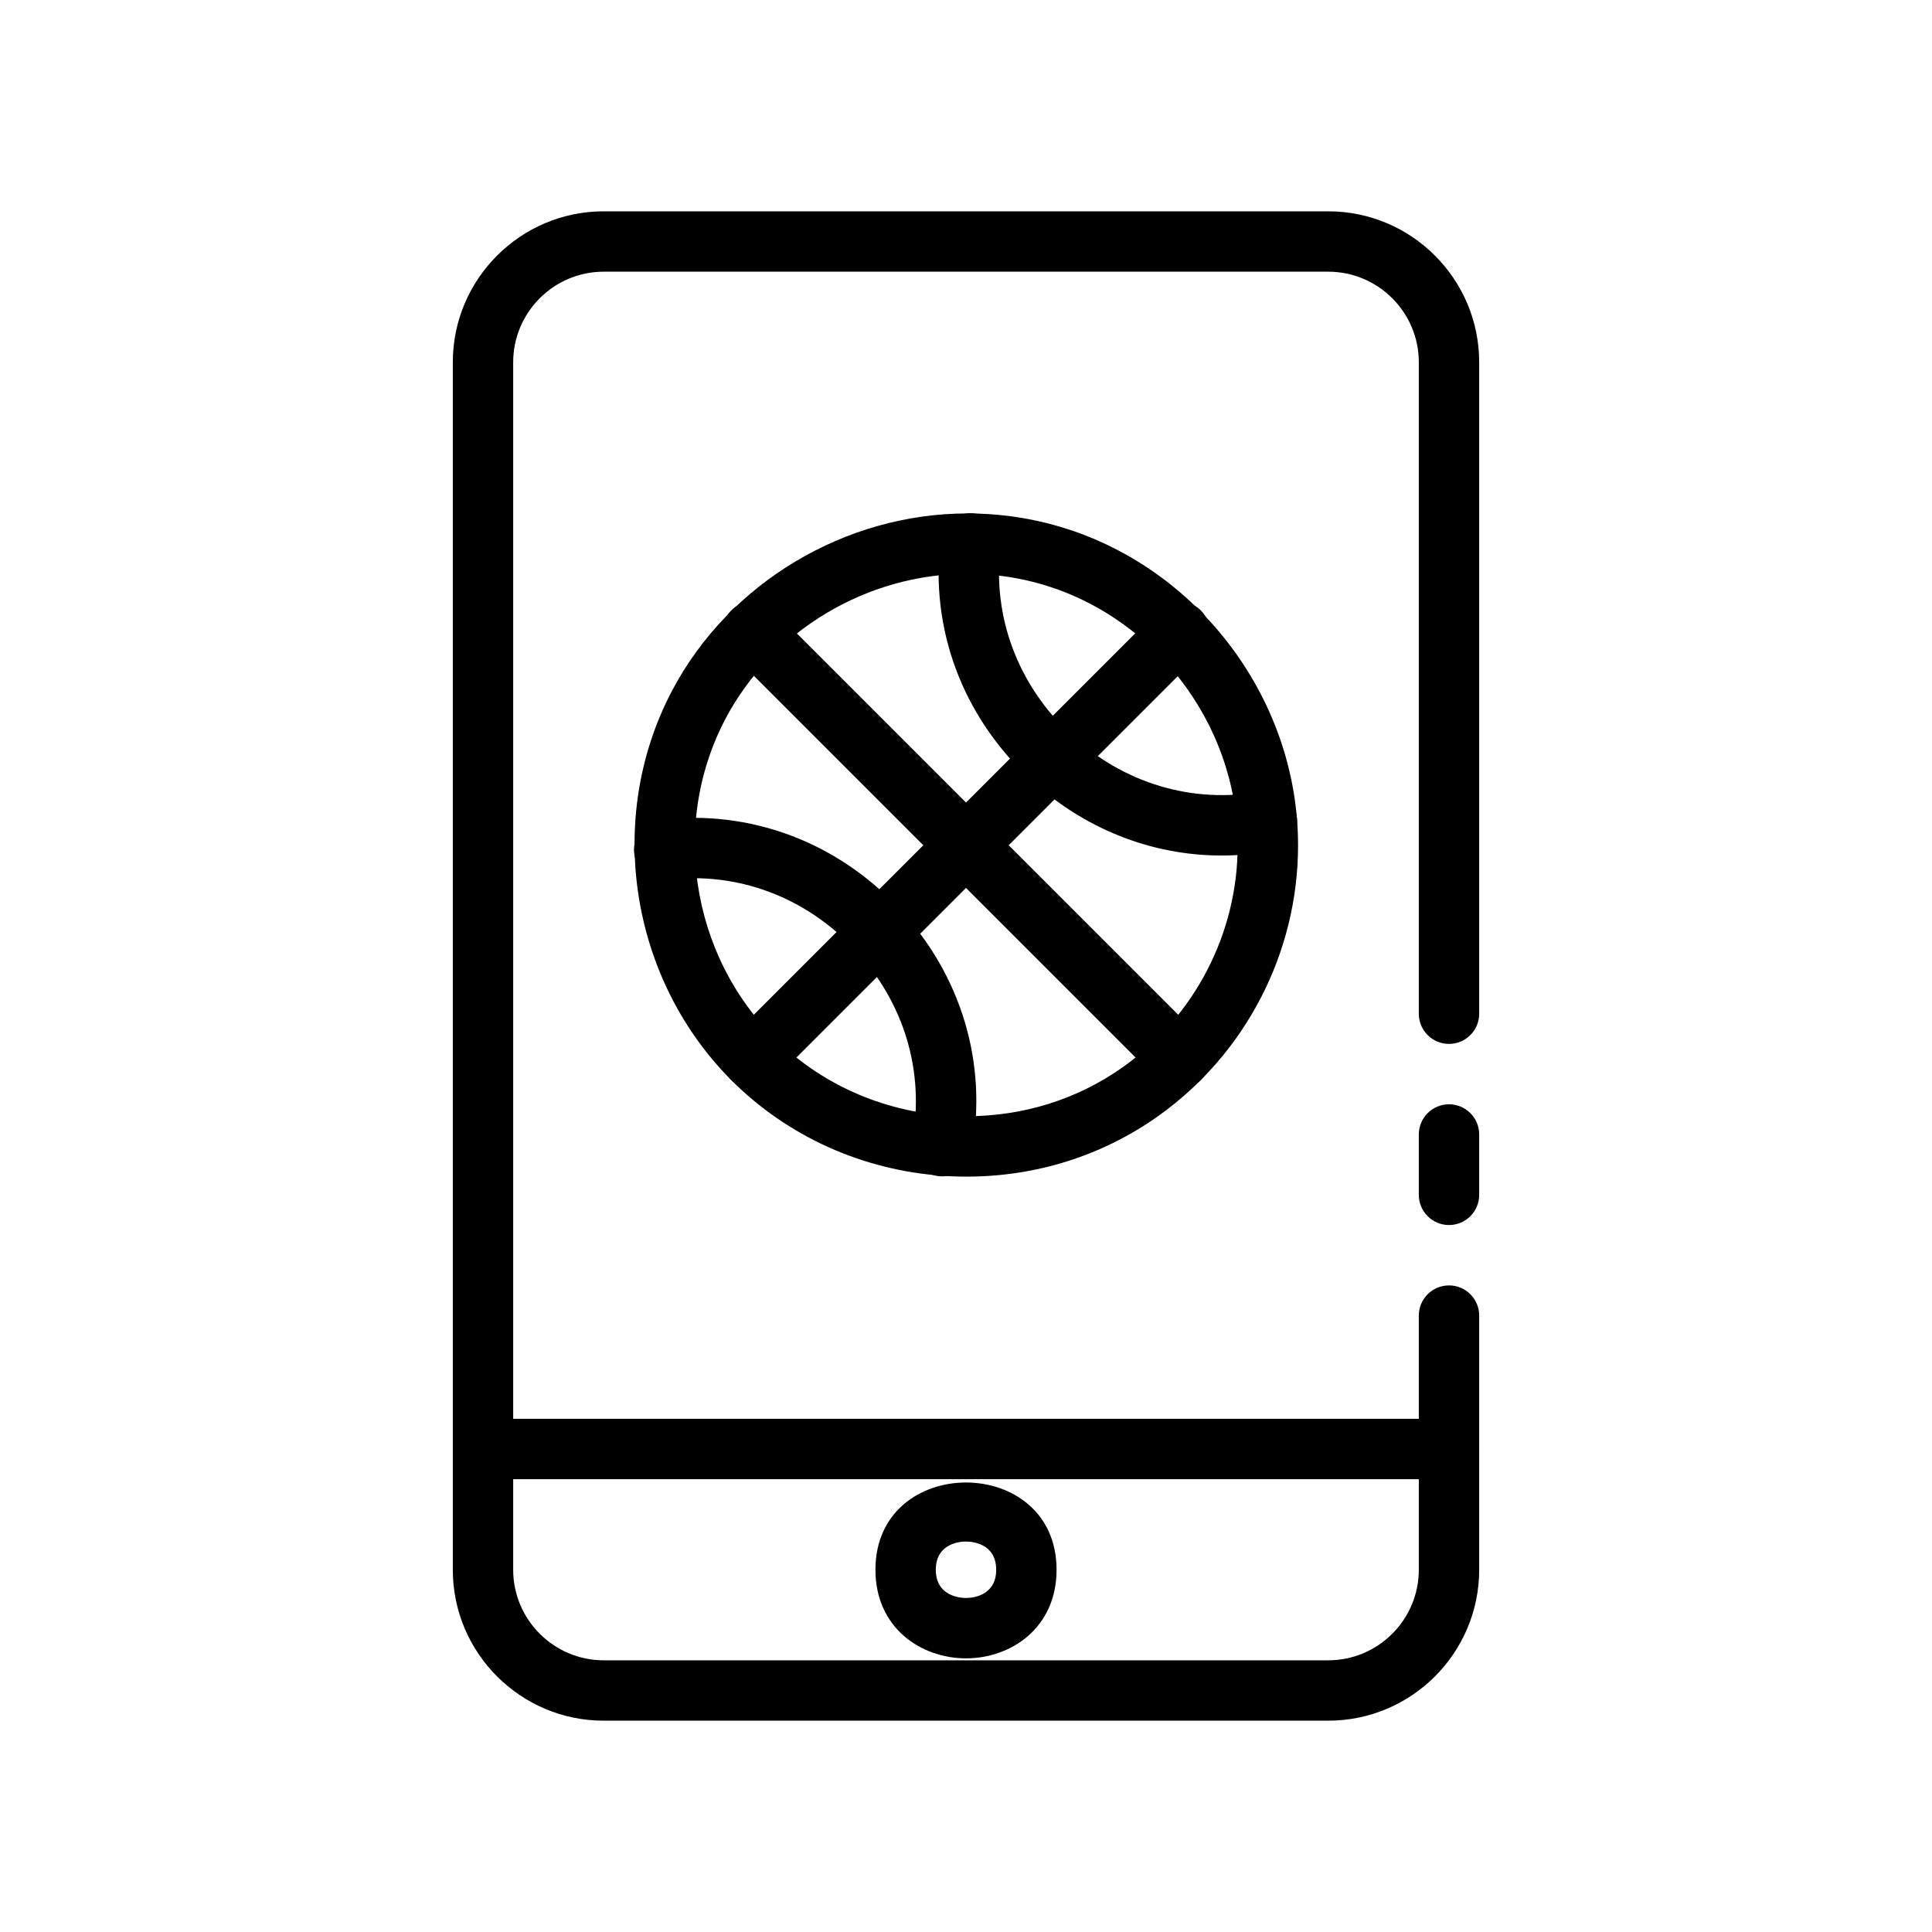 <svg id="Layer_1" enable-background="new 0 0 64 64" height="512" viewBox="0 0 64 64" width="512" xmlns="http://www.w3.org/2000/svg"><path d="m24.929 36.071c-.256 0-.512-.098-.707-.293-.391-.391-.391-1.023 0-1.414l14.143-14.143c.391-.391 1.023-.391 1.414 0s.391 1.023 0 1.414l-14.143 14.143c-.196.196-.451.293-.707.293z"/><path d="m40.467 28.34c-2.338 0-4.598-.896-6.382-2.567-2.209-2.071-3.277-4.947-2.928-7.889.065-.549.565-.943 1.111-.876.548.065.94.563.875 1.11-.273 2.305.569 4.563 2.31 6.195s4.051 2.328 6.334 1.905c.542-.106 1.064.26 1.165.802.1.543-.259 1.064-.802 1.165-.562.104-1.125.155-1.683.155z"/><path d="m31.203 38.968c-.06 0-.122-.005-.183-.017-.543-.101-.902-.622-.801-1.165.422-2.282-.271-4.59-1.903-6.332-1.631-1.742-3.886-2.586-6.197-2.312-.54.069-1.045-.327-1.11-.876-.065-.548.327-1.046.876-1.11 2.944-.347 5.821.721 7.892 2.931 2.07 2.211 2.949 5.149 2.41 8.063-.091.481-.511.818-.984.818z"/><path d="m32 54.935c-1.491 0-3-1.008-3-2.935 0-3.854 6-3.854 6 0 0 1.927-1.509 2.935-3 2.935zm0-3.87c-.167 0-1 .045-1 .935s.833.935 1 .935 1-.045 1-.935-.833-.935-1-.935z"/><path d="m44 57h-24c-2.757 0-5-2.243-5-5v-40c0-2.757 2.243-5 5-5h24c2.757 0 5 2.243 5 5v21.581c0 .553-.448 1-1 1s-1-.447-1-1v-21.581c0-1.654-1.346-3-3-3h-24c-1.654 0-3 1.346-3 3v40c0 1.654 1.346 3 3 3h24c1.654 0 3-1.346 3-3v-8.419c0-.553.448-1 1-1s1 .447 1 1v8.419c0 2.757-2.243 5-5 5z"/><path d="m48 40.581c-.552 0-1-.447-1-1v-2c0-.553.448-1 1-1s1 .447 1 1v2c0 .553-.448 1-1 1z"/><path d="m32.017 38.977c-2.701 0-5.284-.963-7.273-2.71-3.782-3.32-4.823-8.956-2.475-13.398 1.881-3.561 5.723-5.861 9.787-5.861.888 0 1.773.108 2.63.324 4.817 1.208 8.314 5.695 8.314 10.668 0 3.56-1.735 6.915-4.643 8.978-1.843 1.307-4.036 1.999-6.34 1.999zm.039-19.97c-3.332 0-6.479 1.882-8.019 4.795-1.92 3.635-1.068 8.245 2.026 10.963 1.624 1.426 3.738 2.212 5.954 2.212 1.888 0 3.68-.563 5.183-1.63 2.38-1.689 3.8-4.435 3.8-7.347 0-4.069-2.86-7.74-6.801-8.729-.698-.175-1.419-.264-2.143-.264z"/><path d="m39.071 36.071c-.256 0-.512-.098-.707-.293l-14.142-14.142c-.391-.391-.391-1.023 0-1.414s1.023-.391 1.414 0l14.143 14.143c.391.391.391 1.023 0 1.414-.196.195-.452.292-.708.292z"/><path d="m48 49h-32c-.552 0-1-.447-1-1s.448-1 1-1h32c.552 0 1 .447 1 1s-.448 1-1 1z"/></svg>